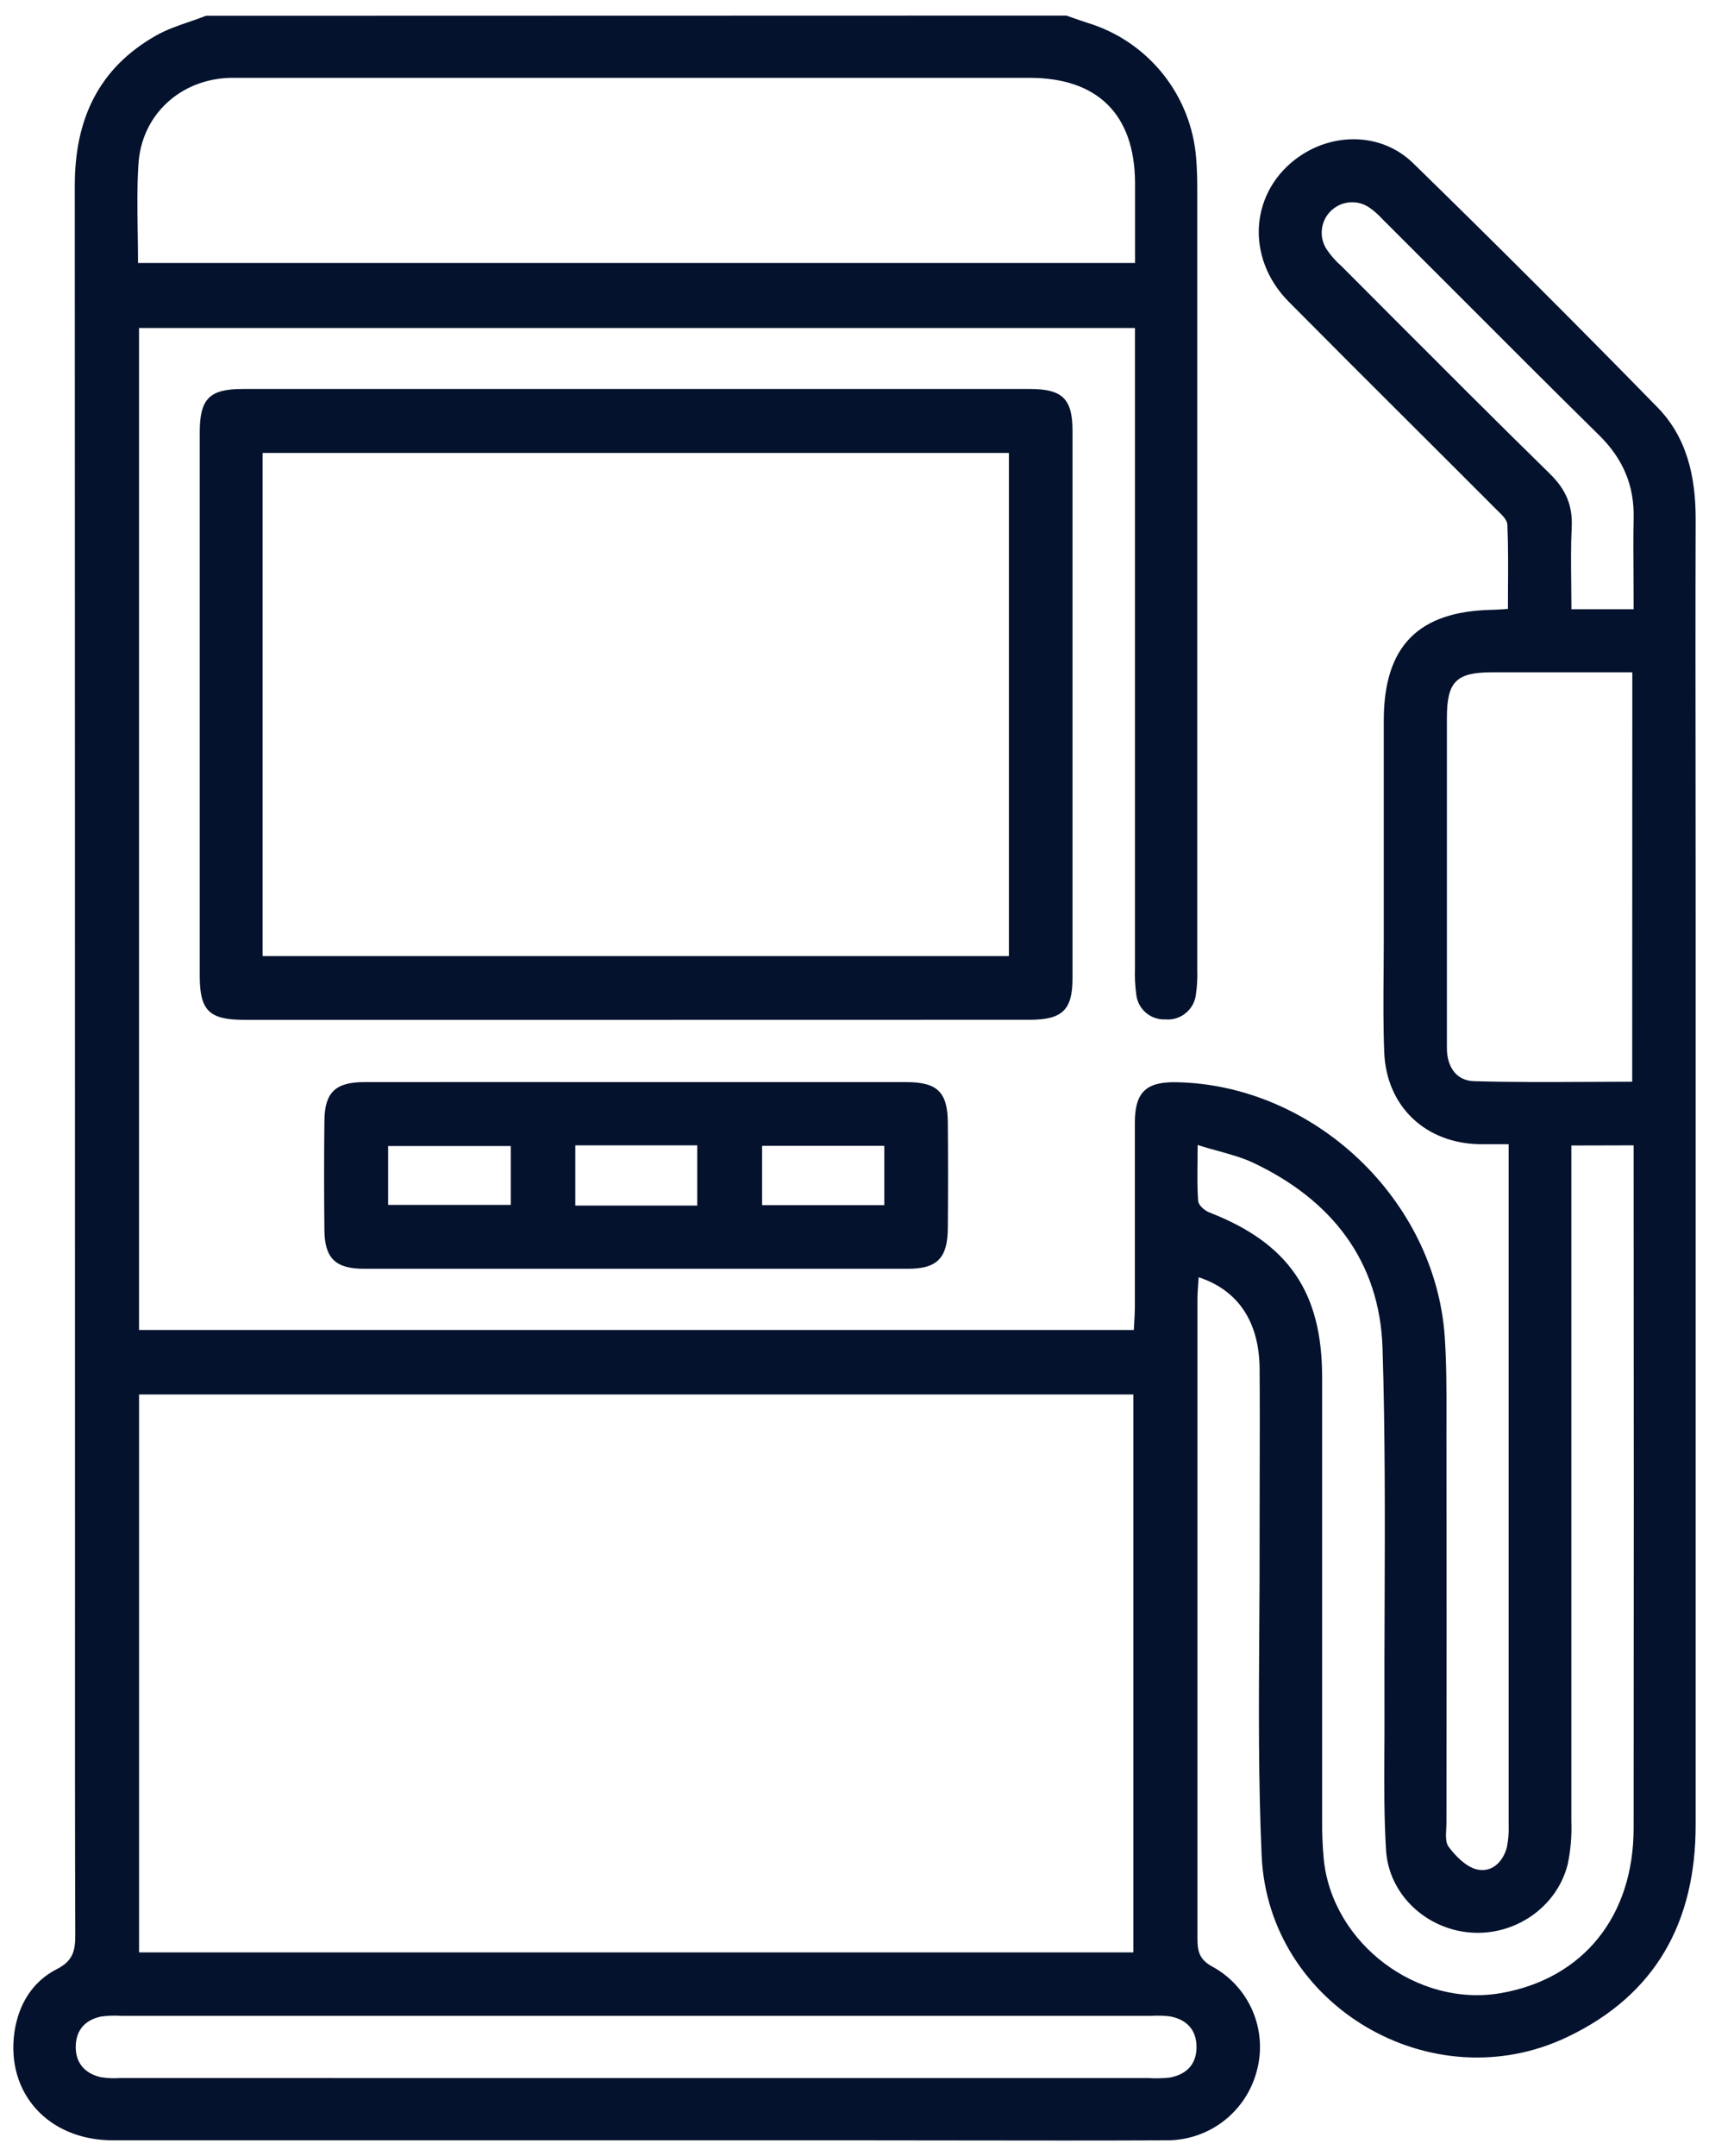 <svg xmlns="http://www.w3.org/2000/svg" width="46" height="58" viewBox="0 0 46 58" fill="none">
  <path fill-rule="evenodd" clip-rule="evenodd" d="M28.867 0.477L28.867 0.477L28.867 0.477C29.002 0.524 29.137 0.571 29.273 0.615C30.07 0.857 30.776 1.335 31.298 1.985C31.819 2.635 32.133 3.428 32.196 4.259C32.219 4.537 32.226 4.817 32.226 5.096V26.082C32.234 26.305 32.222 26.528 32.19 26.749C32.168 26.947 32.069 27.128 31.914 27.254C31.759 27.38 31.562 27.441 31.363 27.422C31.174 27.43 30.988 27.366 30.844 27.243C30.699 27.12 30.607 26.947 30.585 26.758C30.552 26.519 30.54 26.277 30.549 26.036V9.571V8.824H3.742V35.777H30.518C30.521 35.711 30.525 35.647 30.529 35.584L30.529 35.584C30.537 35.442 30.546 35.304 30.546 35.167V30.201C30.546 29.381 30.85 29.096 31.665 29.112C35.372 29.183 38.637 32.27 38.888 35.968C38.935 36.678 38.935 37.392 38.934 38.105V38.105C38.933 38.248 38.933 38.391 38.933 38.533C38.938 42.031 38.938 45.529 38.933 49.026C38.933 49.08 38.93 49.137 38.927 49.195C38.917 49.377 38.907 49.567 38.992 49.68C39.183 49.934 39.461 50.218 39.749 50.287C40.143 50.38 40.452 50.102 40.56 49.689C40.6 49.489 40.616 49.284 40.607 49.08V31.385V30.78H39.837C38.376 30.758 37.323 29.773 37.259 28.319C37.23 27.617 37.236 26.914 37.241 26.212V26.211C37.244 25.928 37.246 25.644 37.246 25.361V19.385C37.246 17.384 38.173 16.442 40.166 16.404C40.236 16.404 40.305 16.399 40.396 16.393C40.451 16.389 40.513 16.384 40.588 16.38C40.588 16.185 40.589 15.989 40.59 15.794C40.594 15.235 40.597 14.677 40.573 14.12C40.573 13.992 40.434 13.857 40.314 13.741C40.304 13.731 40.293 13.721 40.283 13.71C40.274 13.702 40.266 13.694 40.258 13.686C39.516 12.942 38.772 12.201 38.028 11.459L38.028 11.459C36.912 10.347 35.796 9.234 34.687 8.116C33.496 6.913 33.648 5.11 34.992 4.196C35.937 3.554 37.21 3.581 38.039 4.392C40.252 6.55 42.44 8.735 44.602 10.946C45.413 11.766 45.644 12.842 45.641 13.98C45.634 16.337 45.636 18.693 45.639 21.05C45.64 22.228 45.641 23.407 45.641 24.585V49.087C45.641 51.694 44.575 53.657 42.19 54.794C38.545 56.538 34.139 53.96 33.959 49.919C33.868 47.89 33.882 45.856 33.895 43.823C33.901 42.953 33.906 42.083 33.904 41.213C33.904 40.723 33.905 40.233 33.906 39.744C33.909 38.764 33.911 37.784 33.904 36.804C33.89 35.553 33.324 34.706 32.263 34.358C32.259 34.424 32.255 34.489 32.25 34.553L32.25 34.553C32.241 34.689 32.231 34.821 32.231 34.952V52.142C32.231 52.476 32.274 52.707 32.624 52.898C33.113 53.162 33.497 53.584 33.716 54.094C33.934 54.605 33.974 55.175 33.828 55.71C33.687 56.247 33.372 56.722 32.932 57.06C32.491 57.398 31.951 57.579 31.396 57.575C29.556 57.583 27.716 57.581 25.877 57.578C24.957 57.576 24.037 57.575 23.118 57.575H3.038C1.3 57.574 0.155 56.303 0.389 54.663C0.498 53.92 0.872 53.304 1.533 52.968C1.974 52.743 2.028 52.461 2.026 52.04C2.017 49.117 2.018 46.194 2.019 43.271V43.271C2.019 42.436 2.019 41.601 2.019 40.765C2.019 28.84 2.017 16.915 2.013 4.989C2.013 3.224 2.642 1.835 4.208 0.952C4.485 0.795 4.79 0.691 5.096 0.586C5.246 0.534 5.397 0.483 5.544 0.425L28.702 0.419C28.757 0.438 28.812 0.457 28.867 0.477ZM30.506 52.52V37.512H3.743V52.52H30.506ZM3.715 7.074H30.551V4.914C30.542 3.083 29.548 2.094 27.714 2.094H6.528H6.192C4.855 2.131 3.805 3.09 3.726 4.422C3.688 5.021 3.697 5.622 3.706 6.235V6.235C3.711 6.512 3.715 6.792 3.715 7.074ZM42.295 30.814V31.586V48.992C42.31 49.382 42.277 49.772 42.196 50.153C41.905 51.305 40.776 52.078 39.584 51.986C38.392 51.895 37.381 50.969 37.307 49.767C37.253 48.891 37.258 48.028 37.262 47.164V47.164V47.163C37.264 46.842 37.266 46.52 37.265 46.197C37.261 45.185 37.265 44.173 37.269 43.16C37.277 40.862 37.285 38.565 37.213 36.269C37.139 33.925 35.843 32.278 33.737 31.281C33.444 31.144 33.127 31.055 32.781 30.959L32.781 30.959C32.607 30.911 32.425 30.861 32.236 30.801C32.236 30.968 32.234 31.125 32.233 31.275C32.229 31.65 32.225 31.979 32.25 32.306C32.258 32.423 32.426 32.566 32.551 32.615C34.677 33.441 35.585 34.752 35.587 37.042V48.98C35.584 49.332 35.599 49.684 35.633 50.035C35.874 52.292 38.159 54.005 40.399 53.615C42.608 53.23 43.969 51.554 43.971 49.182C43.977 43.268 43.977 37.354 43.971 31.441V30.81L42.295 30.814ZM43.936 18.085H40.164C39.194 18.085 38.945 18.336 38.945 19.314V26.01V28.188C38.945 28.677 39.179 29.07 39.676 29.084C40.682 29.113 41.694 29.108 42.713 29.103H42.713C43.118 29.1 43.525 29.098 43.933 29.098L43.936 18.085ZM17.124 55.901H30.927C31.113 55.913 31.3 55.908 31.485 55.887C31.947 55.803 32.216 55.517 32.206 55.04C32.196 54.589 31.929 54.323 31.492 54.241C31.326 54.221 31.158 54.216 30.99 54.227H3.263C3.077 54.214 2.89 54.221 2.706 54.248C2.299 54.34 2.052 54.599 2.039 55.031C2.025 55.483 2.274 55.769 2.698 55.874C2.882 55.905 3.069 55.913 3.254 55.899L17.124 55.901ZM43.971 16.388C43.971 16.099 43.969 15.816 43.968 15.538V15.538C43.965 14.994 43.961 14.468 43.971 13.942C43.994 13.052 43.677 12.331 43.04 11.705C41.756 10.442 40.48 9.164 39.203 7.886L39.201 7.884C38.533 7.216 37.865 6.547 37.196 5.88C37.096 5.77 36.984 5.671 36.861 5.586C36.706 5.478 36.518 5.428 36.329 5.443C36.141 5.458 35.963 5.538 35.827 5.669C35.69 5.8 35.603 5.975 35.581 6.163C35.558 6.351 35.601 6.54 35.703 6.7C35.816 6.87 35.952 7.024 36.106 7.158C36.51 7.563 36.914 7.968 37.318 8.372L37.318 8.373C38.78 9.836 40.241 11.3 41.719 12.747C42.14 13.16 42.332 13.588 42.305 14.172C42.28 14.681 42.286 15.192 42.292 15.709V15.709V15.709C42.294 15.934 42.297 16.161 42.297 16.388H43.971ZM17.089 27.434H6.578C5.632 27.434 5.378 27.188 5.376 26.254V11.636C5.376 10.726 5.637 10.464 6.531 10.464H27.723C28.594 10.464 28.868 10.726 28.868 11.587V26.317C28.868 27.173 28.59 27.432 27.714 27.432L17.089 27.434ZM7.069 25.718H27.156V12.185H7.069V25.718ZM24.392 29.109H17.126C14.685 29.107 12.243 29.107 9.801 29.109C9.033 29.11 8.741 29.385 8.732 30.137C8.721 31.123 8.721 32.109 8.732 33.094C8.739 33.848 9.033 34.13 9.794 34.13H24.442C25.221 34.13 25.505 33.843 25.512 33.045C25.52 32.096 25.52 31.148 25.512 30.2C25.505 29.375 25.228 29.109 24.392 29.109ZM10.447 30.829H13.749V32.412H10.447V30.829ZM15.485 30.81H18.767V32.431H15.485V30.81ZM23.802 32.418H20.513V30.824H23.802V32.418Z" fill="#04122D"/>
</svg>